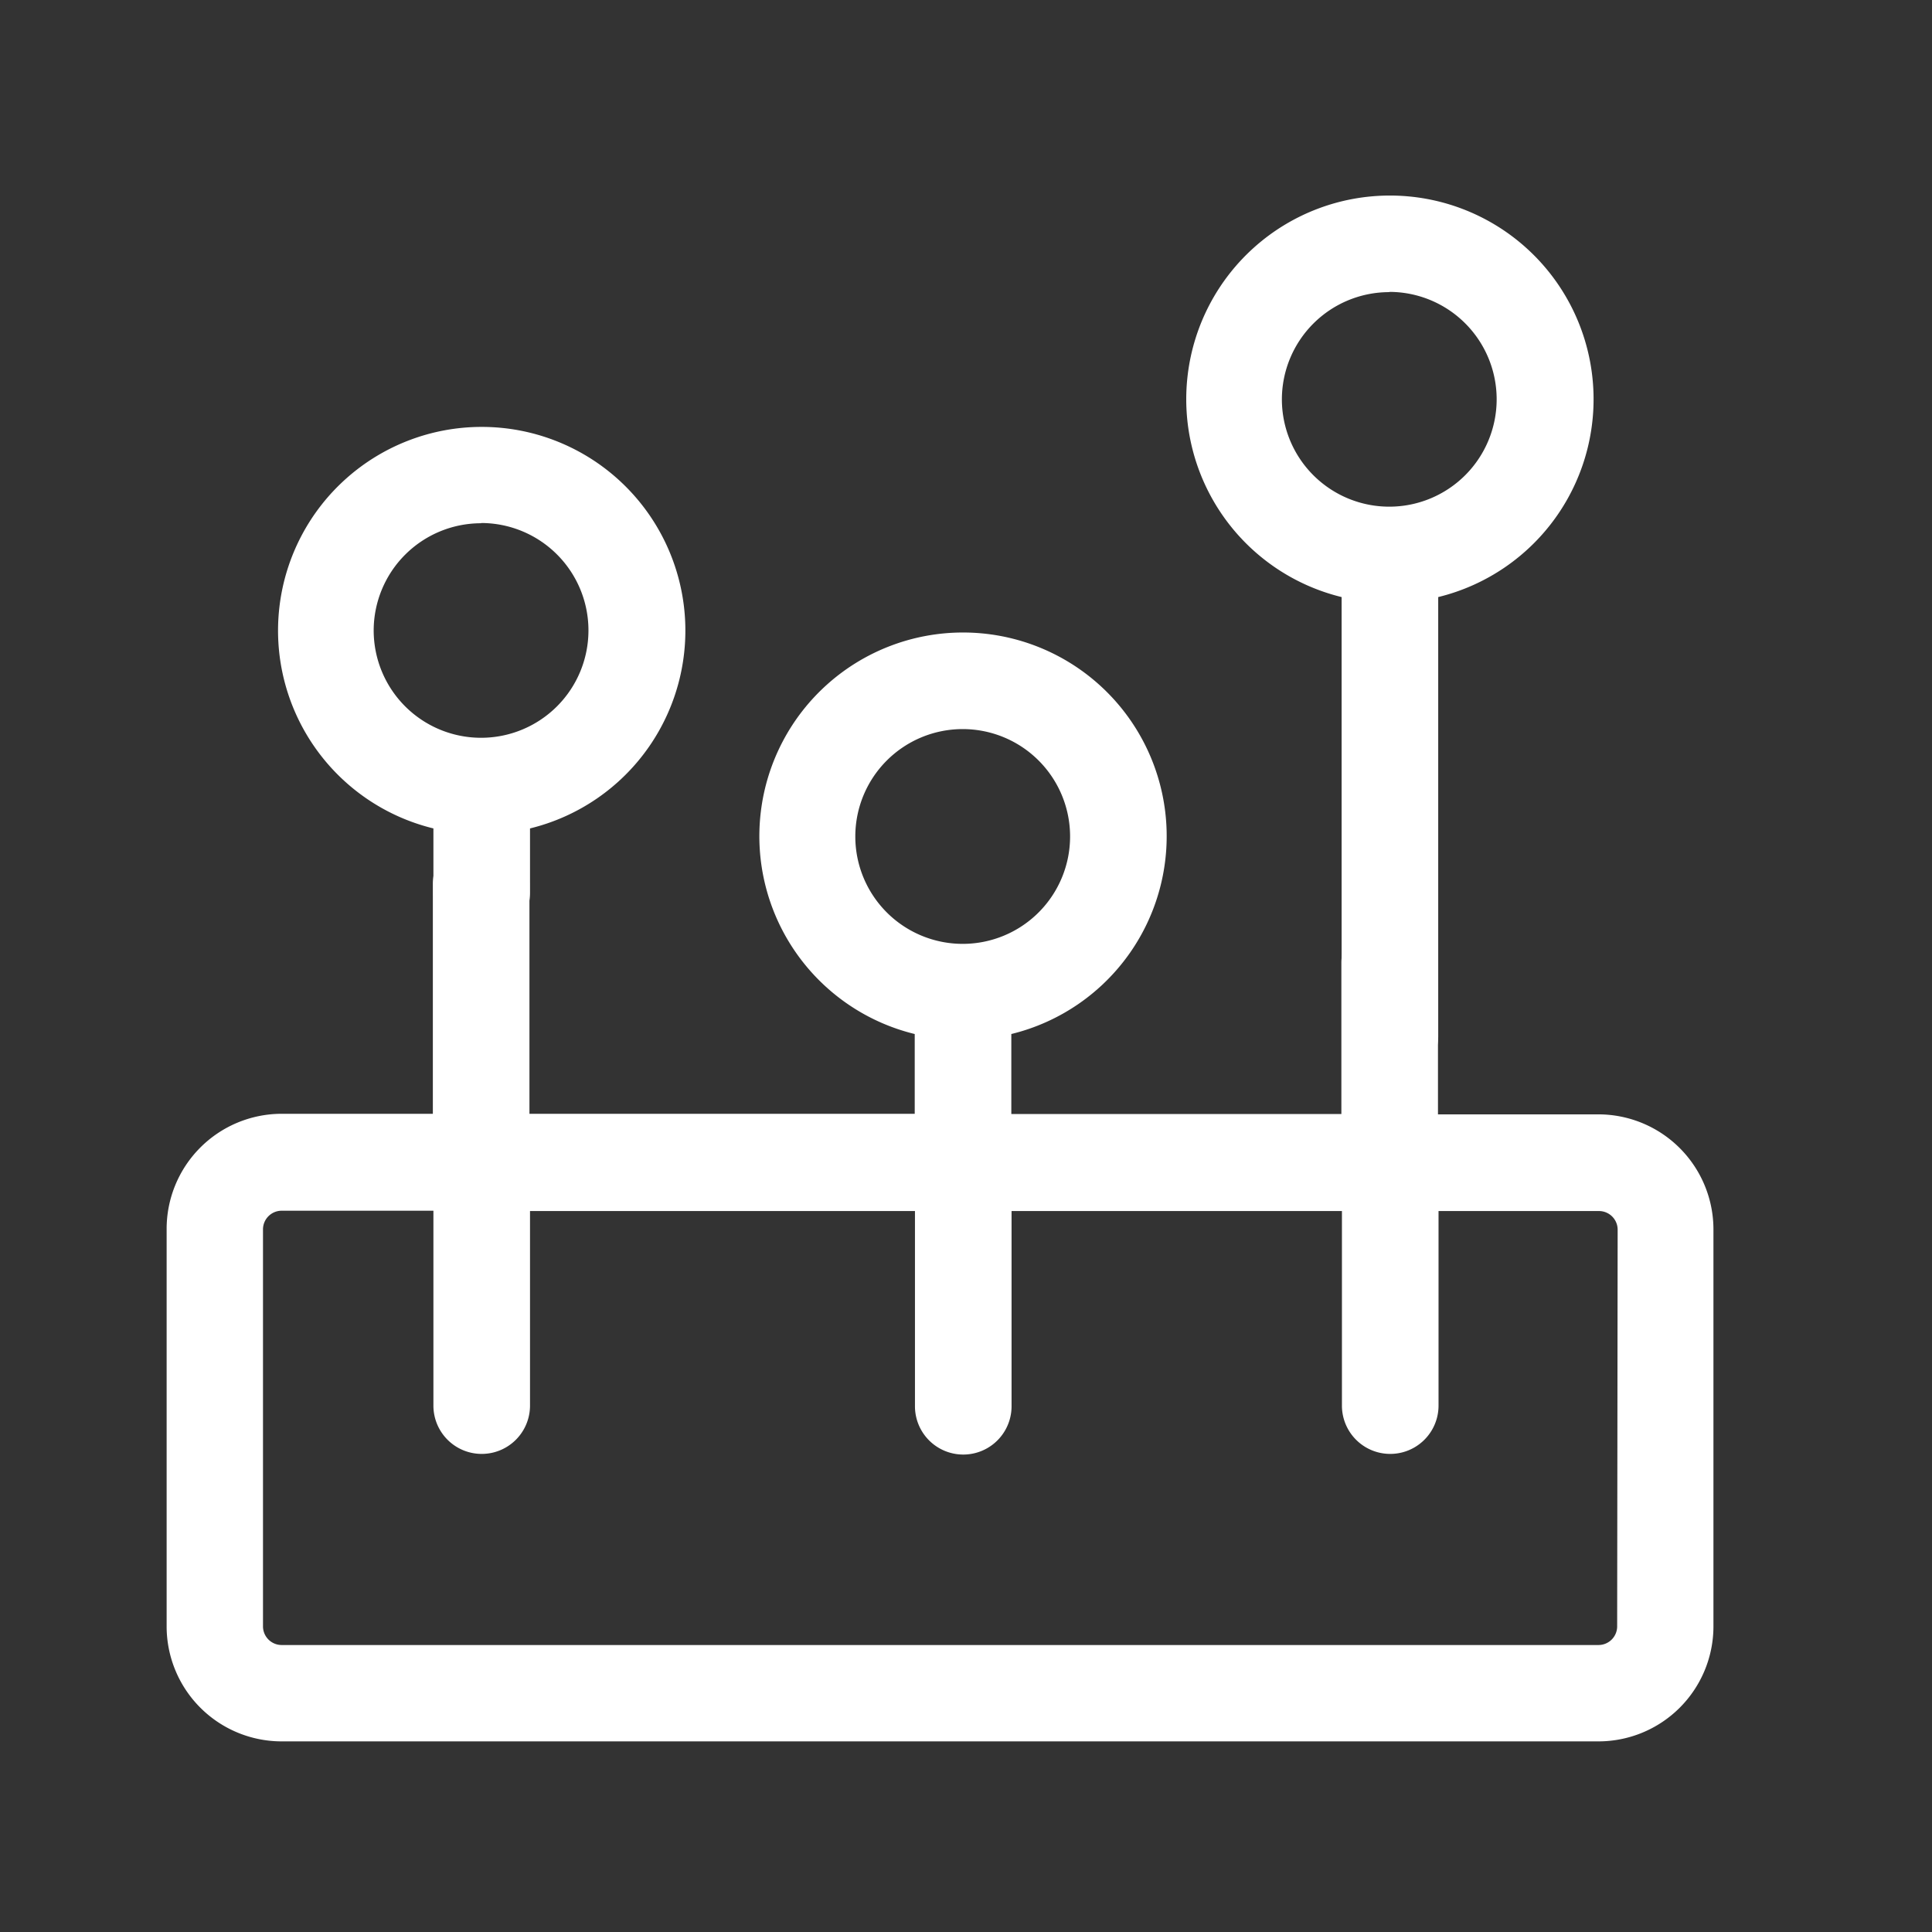 <svg xmlns="http://www.w3.org/2000/svg" width="24" height="24" viewBox="0 0 24 24"><rect x="0" y="0" width="24" height="24" fill="#333333" stroke="none"/><defs><style>.a{fill:none;}.b{fill:#fff;}</style></defs><rect class="a" width="24" height="24"/><path class="b" d="M190.787,662.982h-1.994V661.1a.6.6,0,0,0-1.2,0v1.878h-4.1v-.994a2.53,2.53,0,1,0-1.2,0v.991h-4.786v-2.854a.6.6,0,0,0-1.2,0v2.854h-1.886A1.43,1.43,0,0,0,173,664.41v4.933a1.429,1.429,0,0,0,1.428,1.428h16.359a1.429,1.429,0,0,0,1.428-1.428V664.41A1.43,1.43,0,0,0,190.787,662.982Zm-9.232-3.452a1.334,1.334,0,1,1,1.334,1.334A1.334,1.334,0,0,1,181.555,659.531Zm9.464,9.813a.232.232,0,0,1-.231.231H174.428a.232.232,0,0,1-.231-.231V664.41a.232.232,0,0,1,.231-.231h1.886V666.6a.6.6,0,1,0,1.2,0v-2.417h4.8a.6.6,0,0,0,1.177,0H187.6V666.6a.6.6,0,1,0,1.2,0v-2.417h1.994a.232.232,0,0,1,.231.231Z" transform="translate(-170.93 -649.139)"/><path class="b" d="M289.938,447.991v.8a.6.6,0,0,0,1.2,0v-.8a2.53,2.53,0,1,0-1.2,0Zm.592-3.794a1.334,1.334,0,1,1-1.334,1.334A1.334,1.334,0,0,1,290.53,444.2Z" transform="translate(-284.554 -437.7)"/><path class="b" d="M1232.938,207.991v5.453a.6.6,0,1,0,1.2,0v-5.456a2.53,2.53,0,1,0-1.2,0Zm.592-3.794a1.334,1.334,0,1,1-1.334,1.334A1.334,1.334,0,0,1,1233.531,204.2Z" transform="translate(-1216.272 -200.571)"/><path class="b" d="M950.6,1334.349a.6.6,0,0,0-.6.6v2.536a.6.6,0,0,0,1.2,0v-2.536A.6.6,0,0,0,950.6,1334.349Z" transform="translate(-938.634 -1320.016)"/></svg>